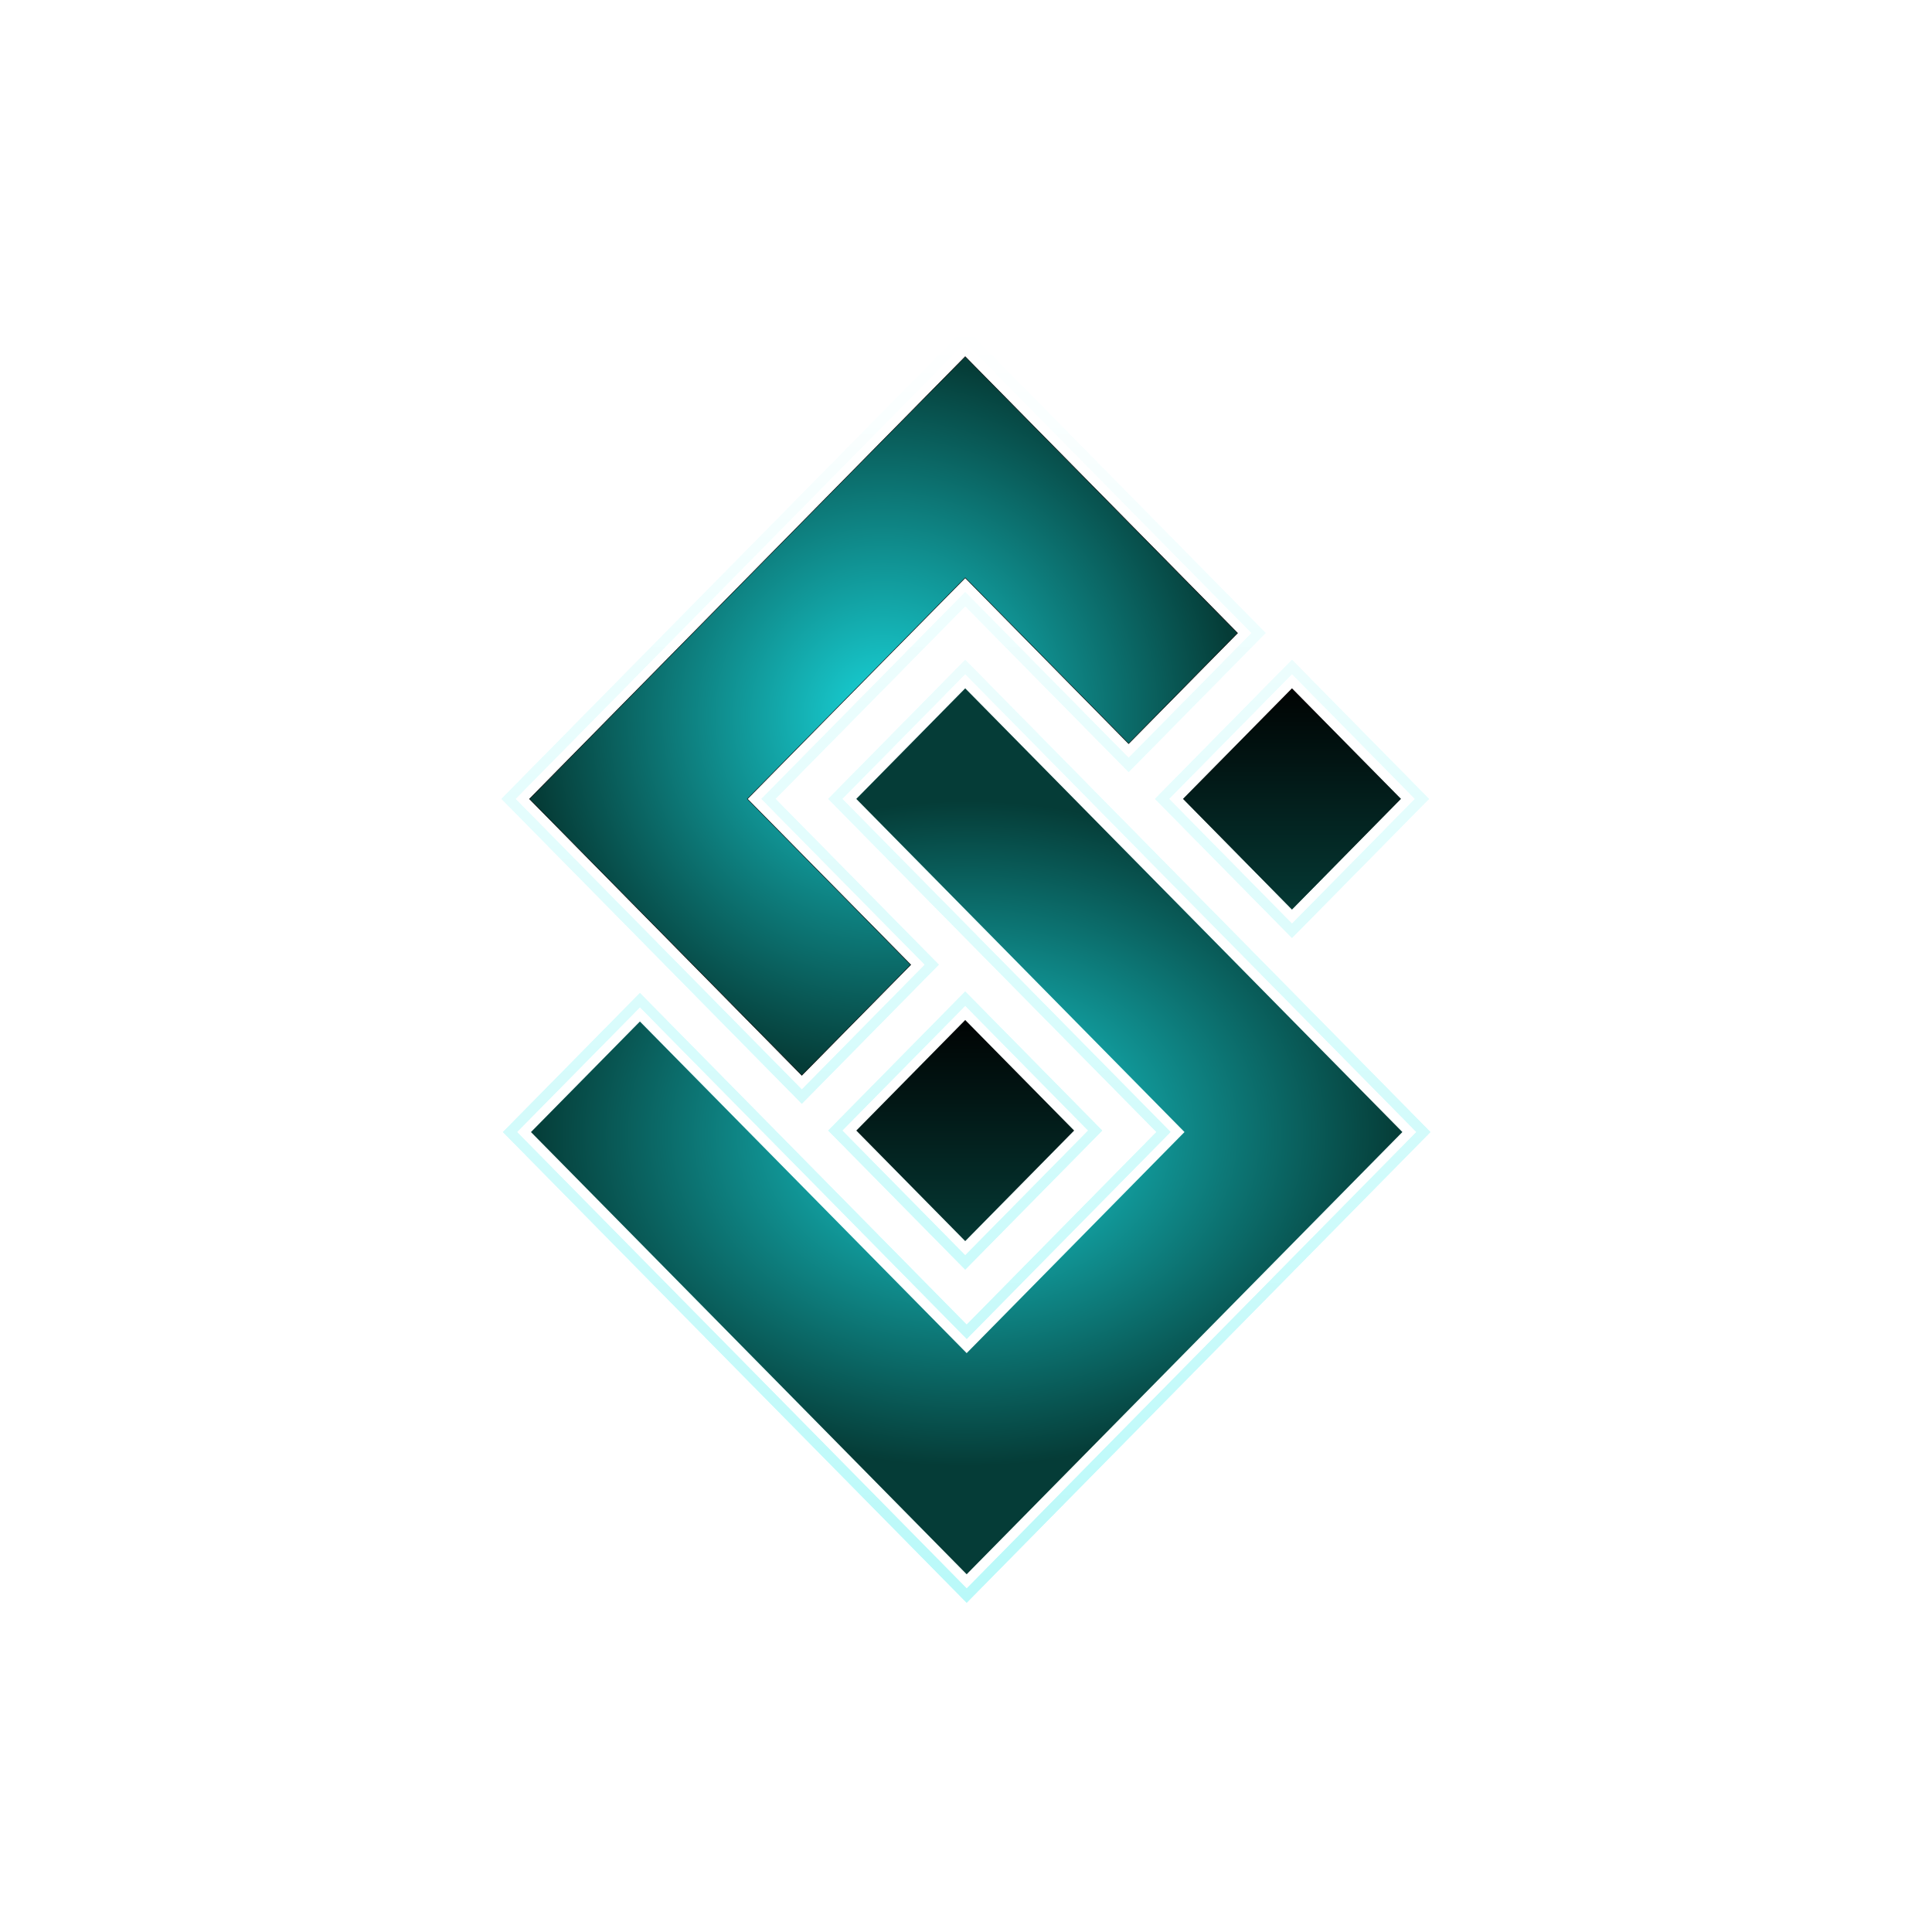 <?xml version="1.0" encoding="UTF-8" standalone="no"?>
<!-- Created with Inkscape (http://www.inkscape.org/) -->

<svg
   width="208.052mm"
   height="208.052mm"
   viewBox="0 0 208.052 208.052"
   version="1.1"
   id="svg74696"
   sodipodi:docname="logo.svg"
   xmlns:inkscape="http://www.inkscape.org/namespaces/inkscape"
   xmlns:sodipodi="http://sodipodi.sourceforge.net/DTD/sodipodi-0.dtd"
   xmlns:xlink="http://www.w3.org/1999/xlink"
   xmlns="http://www.w3.org/2000/svg"
   xmlns:svg="http://www.w3.org/2000/svg">
  <sodipodi:namedview
     id="namedview74698"
     pagecolor="#505050"
     bordercolor="#eeeeee"
     borderopacity="1"
     inkscape:showpageshadow="0"
     inkscape:pageopacity="0"
     inkscape:pagecheckerboard="0"
     inkscape:deskcolor="#505050"
     inkscape:document-units="mm"
     showgrid="false"
     inkscape:zoom="0.67644798"
     inkscape:cx="310.44516"
     inkscape:cy="626.0644"
     inkscape:window-width="2560"
     inkscape:window-height="1387"
     inkscape:window-x="0"
     inkscape:window-y="25"
     inkscape:window-maximized="0"
     inkscape:current-layer="layer1" />
  <defs
     id="defs74693">
    <linearGradient
       inkscape:collect="always"
       xlink:href="#linearGradient47702"
       id="linearGradient74603"
       gradientUnits="userSpaceOnUse"
       x1="139.834"
       y1="105.198"
       x2="139.834"
       y2="168.375" />
    <linearGradient
       inkscape:collect="always"
       id="linearGradient47702">
      <stop
         style="stop-color:#ffffff;stop-opacity:1;"
         offset="0"
         id="stop47698" />
      <stop
         style="stop-color:#b9f9f9;stop-opacity:1;"
         offset="1"
         id="stop47700" />
    </linearGradient>
    <filter
       inkscape:collect="always"
       style="color-interpolation-filters:sRGB"
       id="filter47708-1-2"
       x="-0.014"
       y="-0.01"
       width="1.028"
       height="1.021">
      <feGaussianBlur
         inkscape:collect="always"
         stdDeviation="0.275"
         id="feGaussianBlur47710-4-39" />
    </filter>
    <radialGradient
       inkscape:collect="always"
       xlink:href="#linearGradient35752"
       id="radialGradient46944-8-0"
       cx="135.719"
       cy="124.443"
       fx="135.719"
       fy="124.443"
       r="17.831"
       gradientUnits="userSpaceOnUse" />
    <linearGradient
       inkscape:collect="always"
       id="linearGradient35752">
      <stop
         style="stop-color:#19d5da;stop-opacity:1;"
         offset="0"
         id="stop35748" />
      <stop
         style="stop-color:#053c37;stop-opacity:1;"
         offset="1"
         id="stop35750" />
    </linearGradient>
    <radialGradient
       inkscape:collect="always"
       xlink:href="#linearGradient35752"
       id="radialGradient46946-5-3"
       cx="139.908"
       cy="145.053"
       fx="139.908"
       fy="145.053"
       r="21.945"
       gradientTransform="matrix(1,-0.004,0.003,0.752,-0.488,36.646)"
       gradientUnits="userSpaceOnUse" />
    <linearGradient
       inkscape:collect="always"
       xlink:href="#linearGradient46942"
       id="linearGradient20978-1"
       gradientUnits="userSpaceOnUse"
       gradientTransform="translate(-2.315,-1.756)"
       x1="142.148"
       y1="140.579"
       x2="142.148"
       y2="152.966" />
    <linearGradient
       inkscape:collect="always"
       id="linearGradient46942">
      <stop
         style="stop-color:#000000;stop-opacity:1;"
         offset="0"
         id="stop46938" />
      <stop
         style="stop-color:#053c37;stop-opacity:1;"
         offset="1"
         id="stop46940" />
    </linearGradient>
    <linearGradient
       inkscape:collect="always"
       xlink:href="#linearGradient46928"
       id="linearGradient20980-8"
       gradientUnits="userSpaceOnUse"
       gradientTransform="translate(-2.316,-1.757)"
       x1="158.608"
       y1="124.827"
       x2="158.608"
       y2="135.8" />
    <linearGradient
       inkscape:collect="always"
       id="linearGradient46928">
      <stop
         style="stop-color:#ffd5da;stop-opacity:1;"
         offset="0"
         id="stop46924" />
      <stop
         style="stop-color:#053c37;stop-opacity:1;"
         offset="1"
         id="stop46926" />
    </linearGradient>
    <linearGradient
       inkscape:collect="always"
       xlink:href="#linearGradient46942"
       id="linearGradient20982-7"
       gradientUnits="userSpaceOnUse"
       gradientTransform="translate(14.144,-18.216)"
       x1="142.148"
       y1="140.579"
       x2="142.148"
       y2="152.966" />
    <linearGradient
       inkscape:collect="always"
       xlink:href="#linearGradient47702"
       id="linearGradient76926"
       gradientUnits="userSpaceOnUse"
       x1="139.834"
       y1="105.198"
       x2="139.834"
       y2="168.375" />
  </defs>
  <g
     inkscape:label="Layer 1"
     inkscape:groupmode="layer"
     id="layer1"
     transform="translate(-0.707,-42.157)">
    <path
       id="path20764-9-6"
       style="fill:none;fill-opacity:1;stroke:none;stroke-width:0.026;stroke-opacity:1"
       d="M 208.759,146.183 A 104.026,104.026 0 0 1 104.733,250.209 104.026,104.026 0 0 1 0.707,146.183 104.026,104.026 0 0 1 104.733,42.157 104.026,104.026 0 0 1 208.759,146.183 Z" />
    <g
       id="g47747-9-1"
       transform="matrix(2.138,0,0,2.17,-194.316,-150.78)"
       style="stroke-width:0.464"
       inkscape:export-filename="../../Downloads/szilard.png"
       inkscape:export-xdpi="123.18308"
       inkscape:export-ydpi="123.18308">
      <g
         id="g47716-47-6"
         style="stroke-width:0.464">
        <path
           id="path46898-0-1"
           style="opacity:1;fill:url(#linearGradient76926);fill-opacity:1;stroke:none;stroke-width:0.037;stroke-dasharray:none;stroke-opacity:1"
           d="m 139.834,105.198 -6.193,6.193 -5.486,5.486 -5.486,5.486 -6.193,6.193 6.193,6.193 5.486,5.486 3.449,3.449 6.9,-6.901 -3.449,-3.449 -4.779,-4.78 4.779,-4.779 4.78,-4.78 4.779,4.78 3.451,3.449 6.9,-6.9 -3.451,-3.449 -5.486,-5.486 z m 0,0.707 5.84,5.84 5.486,5.486 3.098,3.095 -6.193,6.193 -3.097,-3.095 -5.133,-5.133 -5.133,5.133 -5.133,5.133 5.133,5.133 3.096,3.095 -6.193,6.193 -3.096,-3.095 -5.486,-5.486 -5.84,-5.84 5.84,-5.839 5.486,-5.486 5.486,-5.486 z m 16.459,15.75 -6.9,6.902 6.9,6.9 6.9,-6.9 z m -16.459,0.002 -6.9,6.9 6.193,6.193 5.486,5.486 4.854,4.851 -4.782,4.782 -4.777,4.779 -4.78,-4.779 -5.486,-5.486 -6.193,-6.193 -6.9,6.9 6.193,6.193 5.486,5.486 5.486,5.486 6.193,6.193 6.193,-6.193 5.486,-5.486 5.486,-5.486 6.193,-6.193 -0.781,-0.781 -5.486,-5.486 -5.486,-5.486 -5.486,-5.486 z m 16.459,0.705 6.193,6.195 -6.193,6.193 -6.193,-6.193 z m -16.459,0.002 5.84,5.839 5.486,5.486 5.486,5.486 5.486,5.486 0.428,0.428 -5.84,5.84 -5.486,5.486 -5.486,5.486 -5.839,5.84 -5.84,-5.84 -5.486,-5.486 -5.486,-5.486 -5.839,-5.84 6.193,-6.193 5.84,5.84 5.486,5.486 5.133,5.133 5.13,-5.133 5.135,-5.135 -5.207,-5.205 -5.486,-5.486 -5.84,-5.84 z m 0,15.751 -6.9,6.9 6.9,6.901 6.9,-6.901 z m 0,0.707 6.193,6.193 -6.193,6.193 -6.193,-6.193 z" />
        <path
           id="path47706-4-4"
           style="opacity:1;fill:url(#linearGradient74603);fill-opacity:1;stroke:none;stroke-width:0.037;stroke-dasharray:none;stroke-opacity:1;filter:url(#filter47708-1-2)"
           d="m 139.834,105.198 -6.193,6.193 -5.486,5.486 -5.486,5.486 -6.193,6.193 6.193,6.193 5.486,5.486 3.449,3.449 6.9,-6.901 -3.449,-3.449 -4.779,-4.78 4.779,-4.779 4.78,-4.78 4.779,4.78 3.451,3.449 6.9,-6.9 -3.451,-3.449 -5.486,-5.486 z m 0,0.707 5.84,5.84 5.486,5.486 3.098,3.095 -6.193,6.193 -3.097,-3.095 -5.133,-5.133 -5.133,5.133 -5.133,5.133 5.133,5.133 3.096,3.095 -6.193,6.193 -3.096,-3.095 -5.486,-5.486 -5.84,-5.84 5.84,-5.839 5.486,-5.486 5.486,-5.486 z m 16.459,15.75 -6.9,6.902 6.9,6.9 6.9,-6.9 z m -16.459,0.002 -6.9,6.9 6.193,6.193 5.486,5.486 4.854,4.851 -4.782,4.782 -4.777,4.779 -4.78,-4.779 -5.486,-5.486 -6.193,-6.193 -6.9,6.9 6.193,6.193 5.486,5.486 5.486,5.486 6.193,6.193 6.193,-6.193 5.486,-5.486 5.486,-5.486 6.193,-6.193 -0.781,-0.781 -5.486,-5.486 -5.486,-5.486 -5.486,-5.486 z m 16.459,0.705 6.193,6.195 -6.193,6.193 -6.193,-6.193 z m -16.459,0.002 5.84,5.839 5.486,5.486 5.486,5.486 5.486,5.486 0.428,0.428 -5.84,5.84 -5.486,5.486 -5.486,5.486 -5.839,5.84 -5.84,-5.84 -5.486,-5.486 -5.486,-5.486 -5.839,-5.84 6.193,-6.193 5.84,5.84 5.486,5.486 5.133,5.133 5.13,-5.133 5.135,-5.135 -5.207,-5.205 -5.486,-5.486 -5.84,-5.84 z m 0,15.751 -6.9,6.9 6.9,6.901 6.9,-6.901 z m 0,0.707 6.193,6.193 -6.193,6.193 -6.193,-6.193 z" />
      </g>
      <path
         style="fill:url(#radialGradient46944-8-0);fill-opacity:1;stroke:#000000;stroke-width:0.025;stroke-dasharray:none;stroke-opacity:1"
         d="m 139.834,106.612 -5.486,5.486 -2.743,2.743 -2.744,2.744 -2.743,2.743 -2.744,2.744 -5.486,5.486 v 5.1e-4 5.2e-4 l 5.486,5.486 5.486,5.486 2.743,2.743 5.486,-5.486 -2.743,-2.744 -5.486,-5.486 2.743,-2.744 2.744,-2.743 2.744,-2.743 v -5.2e-4 l 2.743,-2.743 5.486,5.486 2.744,2.743 5.486,-5.486 -2.743,-2.743 -5.486,-5.486 -5.486,-5.486 h -5.2e-4 z"
         id="path46916-0-9" />
      <path
         style="fill:url(#radialGradient46946-5-3);fill-opacity:1;stroke:none;stroke-width:0.012;stroke-dasharray:none;stroke-opacity:1"
         d="m 139.834,123.07 -5.487,5.487 5.486,5.486 5.486,5.486 5.486,5.486 0.074,0.074 -3.7e-4,3.7e-4 -5.486,5.486 -5.486,5.486 -5.486,-5.486 -5.486,-5.486 -5.486,-5.486 -5.487,5.487 5.486,5.486 5.486,5.486 5.486,5.486 5.487,5.487 5.487,-5.487 5.486,-5.486 5.486,-5.486 5.487,-5.487 -0.074,-0.074 3.7e-4,-3.6e-4 -5.487,-5.487 -5.486,-5.486 -5.486,-5.486 z"
         id="path46914-6-6" />
      <path
         style="fill:url(#linearGradient20978-1);fill-opacity:1;stroke:none;stroke-width:0.012;stroke-dasharray:none;stroke-opacity:1"
         d="m 139.834,139.53 -5.486,5.486 5.486,5.486 5.486,-5.486 v -5.2e-4 z"
         id="path46912-5-4" />
      <path
         style="fill:url(#linearGradient20980-8);fill-opacity:1;stroke:none;stroke-width:0.012;stroke-dasharray:none;stroke-opacity:1"
         d="m 156.292,123.07 -5.486,5.486 5.486,5.486 5.486,-5.486 v -5.2e-4 z"
         id="path35723-3-2" />
      <path
         style="fill:url(#linearGradient20982-7);fill-opacity:1;stroke:none;stroke-width:0.012;stroke-dasharray:none;stroke-opacity:1"
         d="m 156.292,123.07 -5.486,5.486 5.486,5.486 5.486,-5.486 v -5.2e-4 z"
         id="path46948-8-8" />
    </g>
  </g>
</svg>
